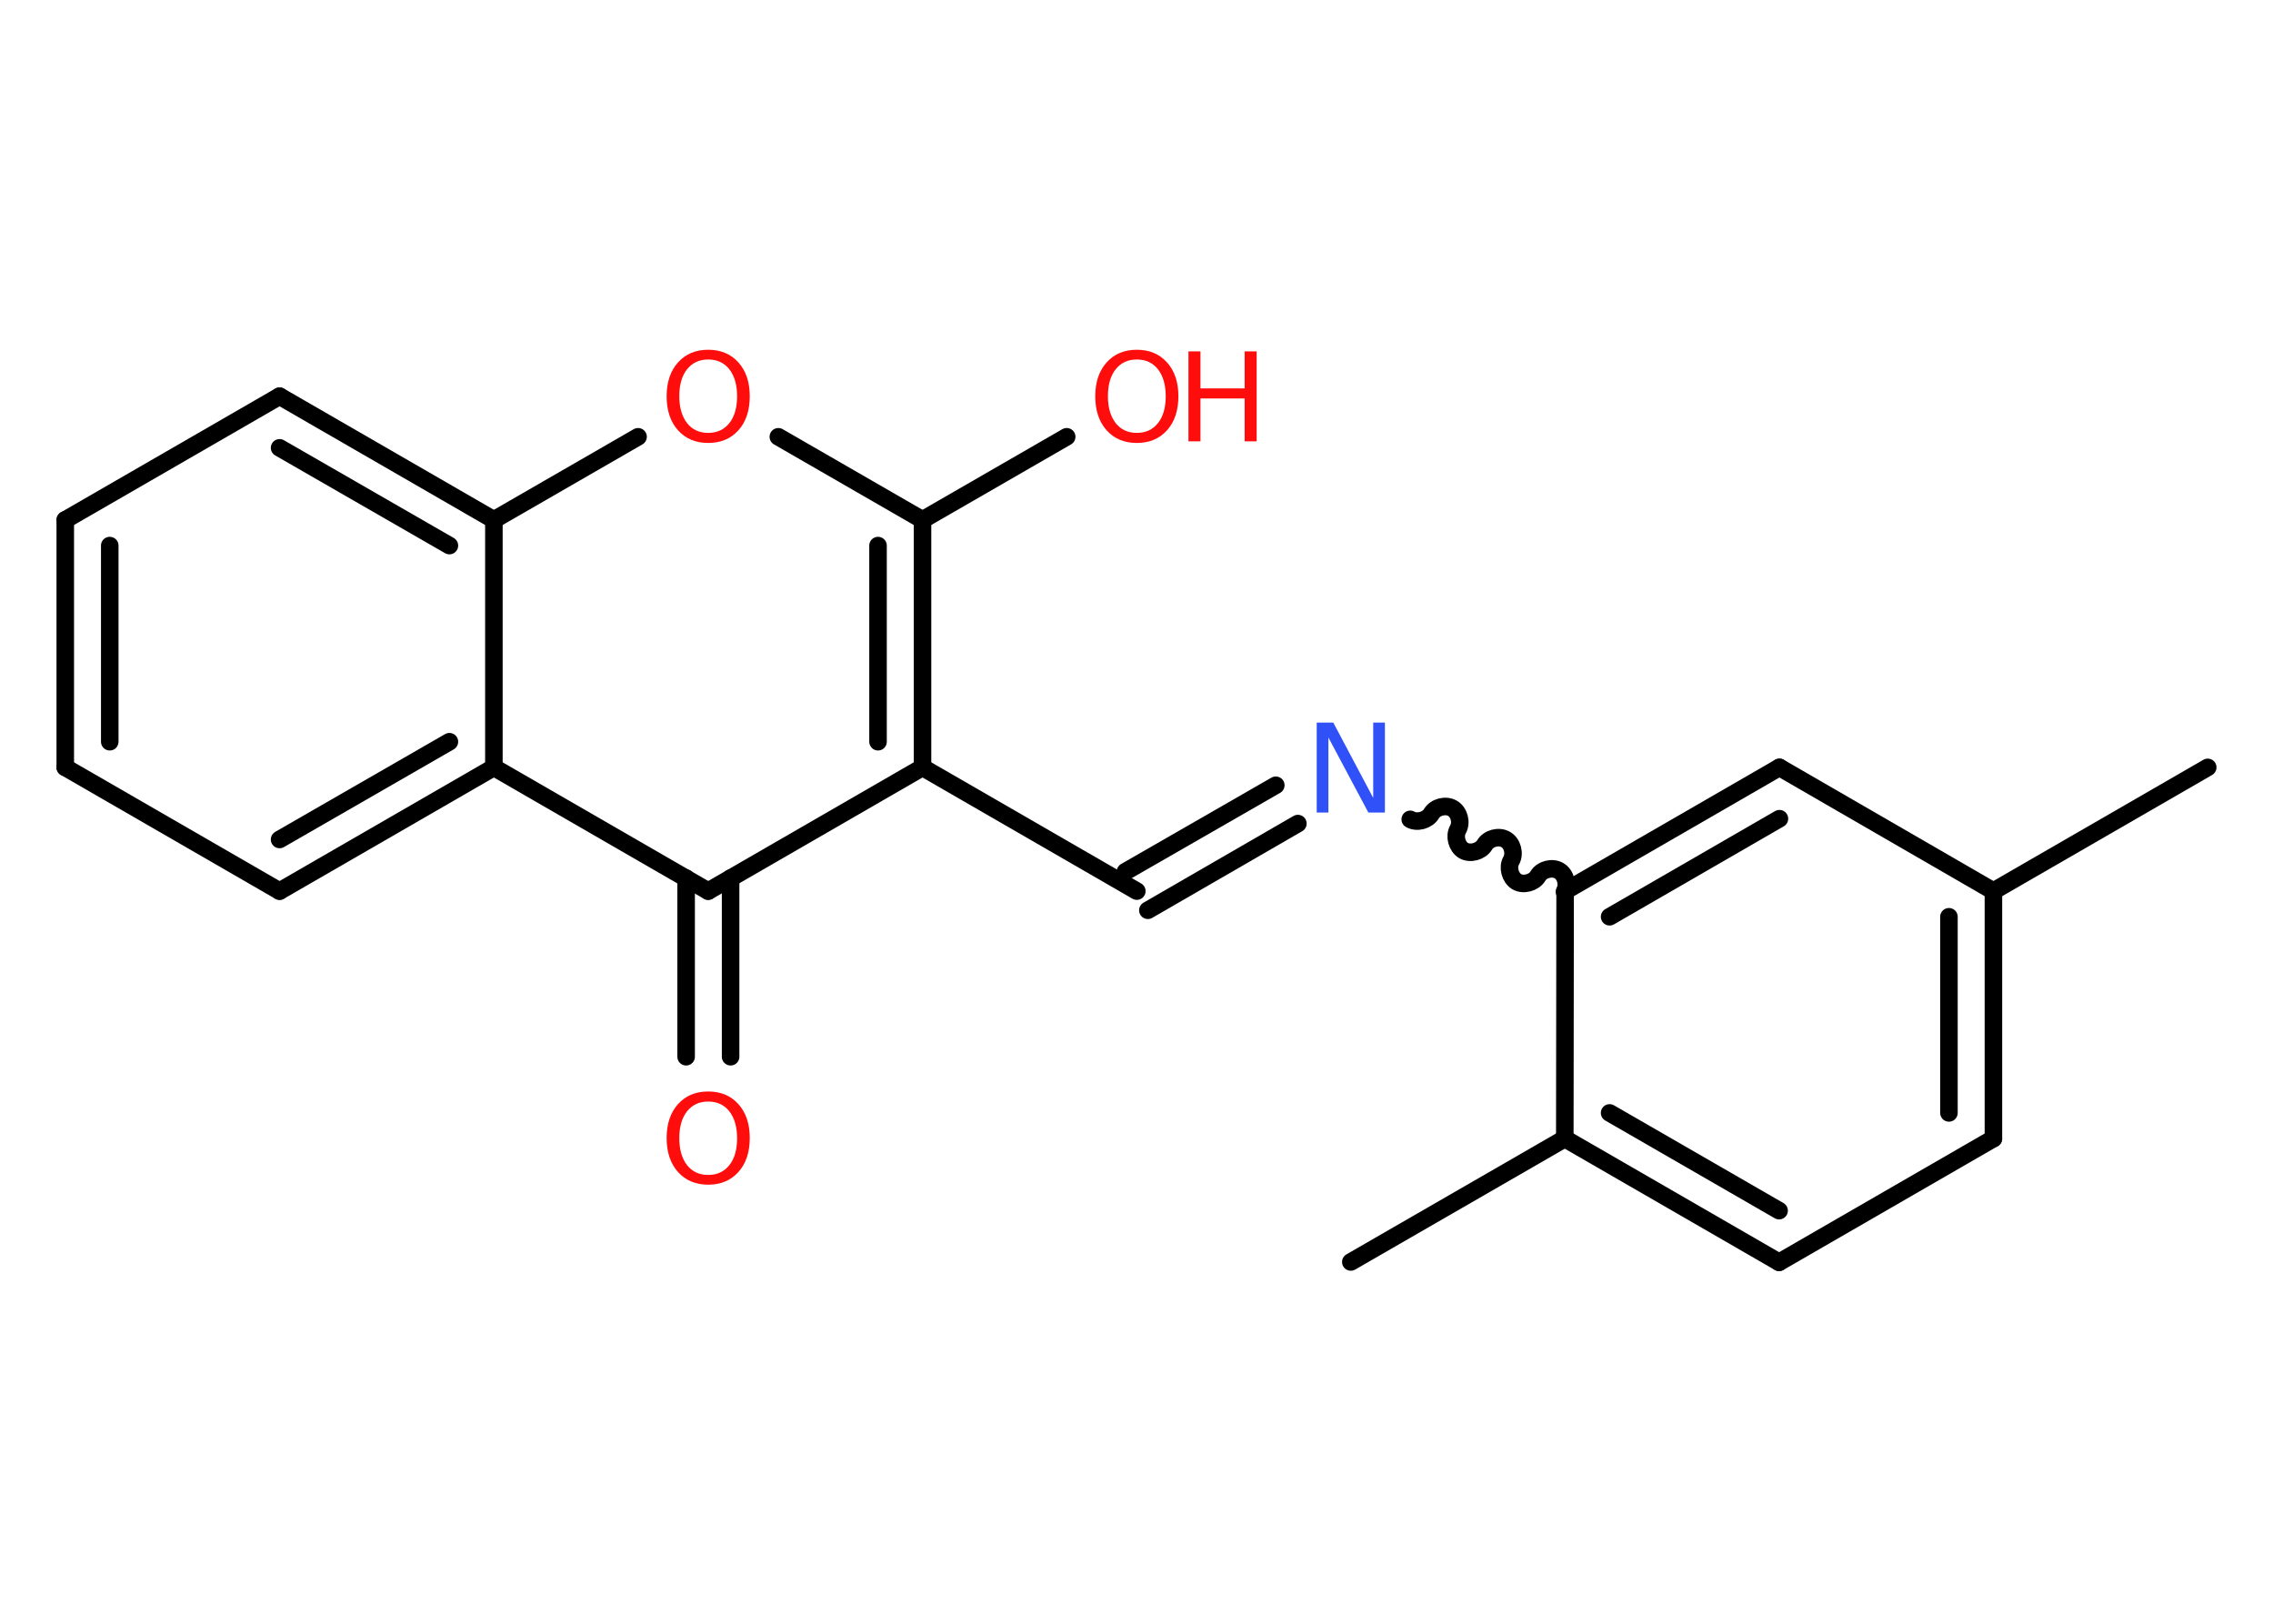 <?xml version='1.0' encoding='UTF-8'?>
<!DOCTYPE svg PUBLIC "-//W3C//DTD SVG 1.1//EN" "http://www.w3.org/Graphics/SVG/1.1/DTD/svg11.dtd">
<svg version='1.2' xmlns='http://www.w3.org/2000/svg' xmlns:xlink='http://www.w3.org/1999/xlink' width='70.0mm' height='50.0mm' viewBox='0 0 70.0 50.0'>
  <desc>Generated by the Chemistry Development Kit (http://github.com/cdk)</desc>
  <g stroke-linecap='round' stroke-linejoin='round' stroke='#000000' stroke-width='.54' fill='#FF0D0D'>
    <rect x='.0' y='.0' width='70.0' height='50.0' fill='#FFFFFF' stroke='none'/>
    <g id='mol1' class='mol'>
      <line id='mol1bnd1' class='bond' x1='67.99' y1='23.63' x2='61.39' y2='27.44'/>
      <g id='mol1bnd2' class='bond'>
        <line x1='61.39' y1='35.06' x2='61.39' y2='27.44'/>
        <line x1='60.02' y1='34.27' x2='60.02' y2='28.23'/>
      </g>
      <line id='mol1bnd3' class='bond' x1='61.39' y1='35.06' x2='54.79' y2='38.87'/>
      <g id='mol1bnd4' class='bond'>
        <line x1='48.19' y1='35.06' x2='54.79' y2='38.87'/>
        <line x1='49.57' y1='34.27' x2='54.79' y2='37.28'/>
      </g>
      <line id='mol1bnd5' class='bond' x1='48.19' y1='35.06' x2='41.6' y2='38.86'/>
      <line id='mol1bnd6' class='bond' x1='48.19' y1='35.06' x2='48.2' y2='27.44'/>
      <path id='mol1bnd7' class='bond' d='M43.43 25.23c.21 .12 .53 .03 .65 -.17c.12 -.21 .44 -.29 .65 -.17c.21 .12 .29 .44 .17 .65c-.12 .21 -.03 .53 .17 .65c.21 .12 .53 .03 .65 -.17c.12 -.21 .44 -.29 .65 -.17c.21 .12 .29 .44 .17 .65c-.12 .21 -.03 .53 .17 .65c.21 .12 .53 .03 .65 -.17c.12 -.21 .44 -.29 .65 -.17c.21 .12 .29 .44 .17 .65' fill='none' stroke='#000000' stroke-width='.54'/>
      <g id='mol1bnd8' class='bond'>
        <line x1='39.97' y1='25.36' x2='35.35' y2='28.03'/>
        <line x1='39.29' y1='24.18' x2='34.66' y2='26.84'/>
      </g>
      <line id='mol1bnd9' class='bond' x1='35.01' y1='27.44' x2='28.41' y2='23.63'/>
      <g id='mol1bnd10' class='bond'>
        <line x1='28.41' y1='23.63' x2='28.41' y2='16.01'/>
        <line x1='27.04' y1='22.84' x2='27.04' y2='16.8'/>
      </g>
      <line id='mol1bnd11' class='bond' x1='28.41' y1='16.01' x2='32.85' y2='13.45'/>
      <line id='mol1bnd12' class='bond' x1='28.41' y1='16.01' x2='23.97' y2='13.45'/>
      <line id='mol1bnd13' class='bond' x1='19.65' y1='13.45' x2='15.21' y2='16.01'/>
      <g id='mol1bnd14' class='bond'>
        <line x1='15.21' y1='16.01' x2='8.61' y2='12.2'/>
        <line x1='13.84' y1='16.8' x2='8.61' y2='13.79'/>
      </g>
      <line id='mol1bnd15' class='bond' x1='8.61' y1='12.2' x2='2.01' y2='16.01'/>
      <g id='mol1bnd16' class='bond'>
        <line x1='2.01' y1='16.01' x2='2.01' y2='23.63'/>
        <line x1='3.38' y1='16.8' x2='3.38' y2='22.84'/>
      </g>
      <line id='mol1bnd17' class='bond' x1='2.01' y1='23.63' x2='8.61' y2='27.44'/>
      <g id='mol1bnd18' class='bond'>
        <line x1='8.61' y1='27.44' x2='15.21' y2='23.63'/>
        <line x1='8.61' y1='25.85' x2='13.84' y2='22.84'/>
      </g>
      <line id='mol1bnd19' class='bond' x1='15.21' y1='16.01' x2='15.21' y2='23.63'/>
      <line id='mol1bnd20' class='bond' x1='15.21' y1='23.63' x2='21.81' y2='27.44'/>
      <line id='mol1bnd21' class='bond' x1='28.41' y1='23.63' x2='21.81' y2='27.44'/>
      <g id='mol1bnd22' class='bond'>
        <line x1='22.5' y1='27.04' x2='22.5' y2='32.54'/>
        <line x1='21.13' y1='27.04' x2='21.13' y2='32.54'/>
      </g>
      <g id='mol1bnd23' class='bond'>
        <line x1='54.8' y1='23.63' x2='48.2' y2='27.44'/>
        <line x1='54.8' y1='25.21' x2='49.57' y2='28.23'/>
      </g>
      <line id='mol1bnd24' class='bond' x1='61.39' y1='27.44' x2='54.8' y2='23.63'/>
      <path id='mol1atm8' class='atom' d='M40.56 22.25h.5l1.23 2.32v-2.32h.36v2.77h-.51l-1.23 -2.31v2.31h-.36v-2.77z' stroke='none' fill='#3050F8'/>
      <g id='mol1atm12' class='atom'>
        <path d='M35.01 11.07q-.41 .0 -.65 .3q-.24 .3 -.24 .83q.0 .52 .24 .83q.24 .3 .65 .3q.41 .0 .65 -.3q.24 -.3 .24 -.83q.0 -.52 -.24 -.83q-.24 -.3 -.65 -.3zM35.01 10.77q.58 .0 .93 .39q.35 .39 .35 1.04q.0 .66 -.35 1.05q-.35 .39 -.93 .39q-.58 .0 -.93 -.39q-.35 -.39 -.35 -1.05q.0 -.65 .35 -1.04q.35 -.39 .93 -.39z' stroke='none'/>
        <path d='M36.6 10.82h.37v1.14h1.36v-1.14h.37v2.77h-.37v-1.32h-1.36v1.32h-.37v-2.77z' stroke='none'/>
      </g>
      <path id='mol1atm13' class='atom' d='M21.81 11.07q-.41 .0 -.65 .3q-.24 .3 -.24 .83q.0 .52 .24 .83q.24 .3 .65 .3q.41 .0 .65 -.3q.24 -.3 .24 -.83q.0 -.52 -.24 -.83q-.24 -.3 -.65 -.3zM21.81 10.77q.58 .0 .93 .39q.35 .39 .35 1.04q.0 .66 -.35 1.05q-.35 .39 -.93 .39q-.58 .0 -.93 -.39q-.35 -.39 -.35 -1.05q.0 -.65 .35 -1.04q.35 -.39 .93 -.39z' stroke='none'/>
      <path id='mol1atm21' class='atom' d='M21.81 33.92q-.41 .0 -.65 .3q-.24 .3 -.24 .83q.0 .52 .24 .83q.24 .3 .65 .3q.41 .0 .65 -.3q.24 -.3 .24 -.83q.0 -.52 -.24 -.83q-.24 -.3 -.65 -.3zM21.81 33.61q.58 .0 .93 .39q.35 .39 .35 1.04q.0 .66 -.35 1.05q-.35 .39 -.93 .39q-.58 .0 -.93 -.39q-.35 -.39 -.35 -1.05q.0 -.65 .35 -1.04q.35 -.39 .93 -.39z' stroke='none'/>
    </g>
  </g>
</svg>
